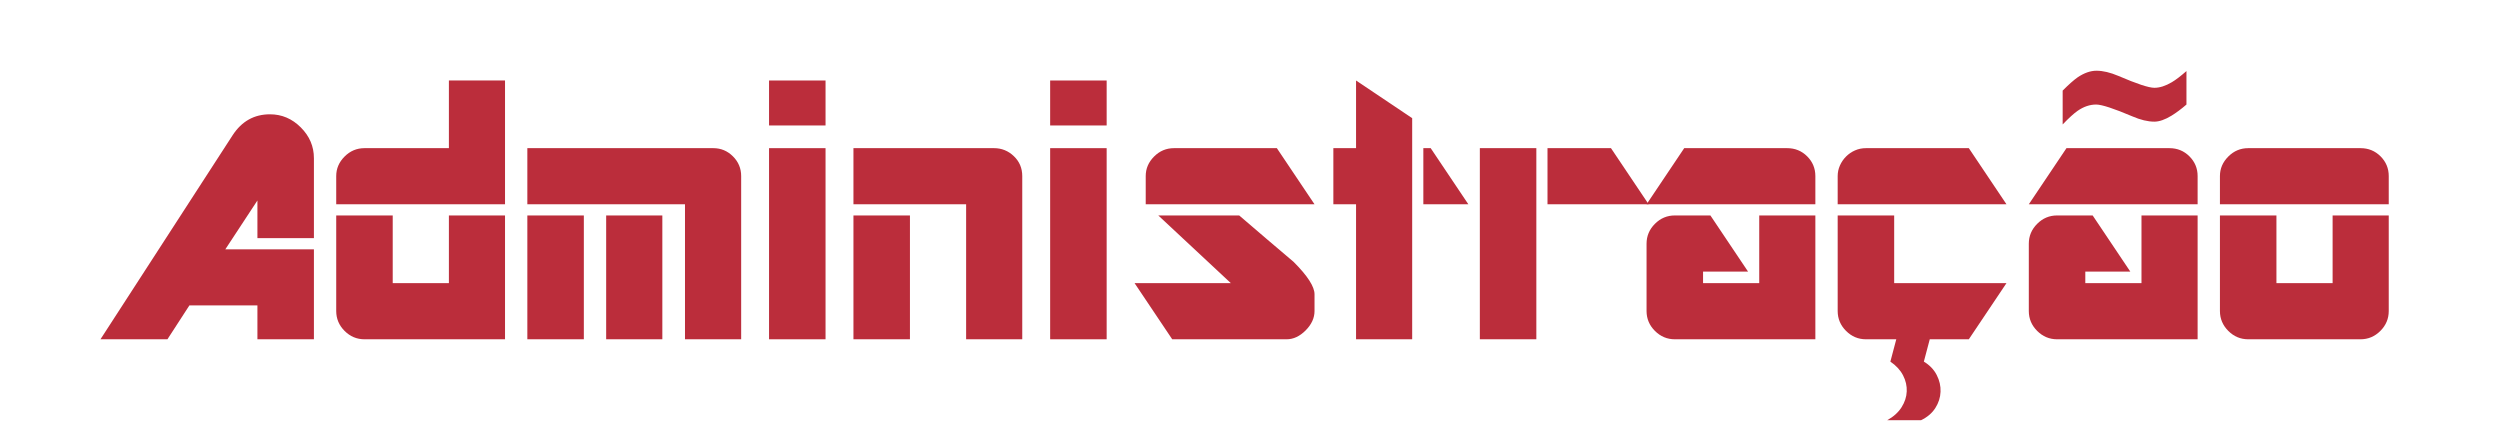 <svg xmlns="http://www.w3.org/2000/svg" xmlns:xlink="http://www.w3.org/1999/xlink" width="1120" zoomAndPan="magnify" viewBox="0 0 840 150" height="200" preserveAspectRatio="xMidYMid meet" version="1.0"><defs><g/></defs><g fill="rgb(73.329%, 17.65%, 23.14%)" fill-opacity="1"><g transform="translate(33.633, 114)"><g><path d="M 52.859 0 L 52.859 -11.375 L 30 -11.375 L 22.625 0 L 0.125 0 L 44.531 -68.562 C 47.582 -73.25 51.766 -75.594 57.078 -75.594 C 61.055 -75.594 64.508 -74.125 67.438 -71.188 C 70.375 -68.258 71.844 -64.805 71.844 -60.828 L 71.844 -33.984 L 52.859 -33.984 L 52.859 -46.641 L 42.078 -30.234 L 71.844 -30.234 L 71.844 0 Z M 52.859 0 "/></g></g><g transform="translate(109.219, 114)"><g><path d="M 3.75 -45.359 L 3.75 -54.844 C 3.75 -57.344 4.688 -59.531 6.562 -61.406 C 8.438 -63.281 10.664 -64.219 13.25 -64.219 L 41.609 -64.219 L 41.609 -86.953 L 60.469 -86.953 L 60.469 -45.359 Z M 13.25 0 C 10.664 0 8.438 -0.938 6.562 -2.812 C 4.688 -4.688 3.75 -6.914 3.75 -9.5 L 3.75 -41.609 L 22.734 -41.609 L 22.734 -18.875 L 41.609 -18.875 L 41.609 -41.609 L 60.469 -41.609 L 60.469 0 Z M 13.25 0 "/></g></g><g transform="translate(173.437, 114)"><g><path d="M 56.719 0 L 56.719 -45.359 L 3.75 -45.359 L 3.75 -64.219 L 66.219 -64.219 C 68.789 -64.219 70.992 -63.301 72.828 -61.469 C 74.672 -59.633 75.594 -57.426 75.594 -54.844 L 75.594 0 Z M 30.234 0 L 30.234 -41.609 L 49.109 -41.609 L 49.109 0 Z M 3.75 0 L 3.75 -41.609 L 22.734 -41.609 L 22.734 0 Z M 3.75 0 "/></g></g><g transform="translate(252.773, 114)"><g><path d="M 5.625 0 L 5.625 -64.219 L 24.609 -64.219 L 24.609 0 Z M 5.625 -71.844 L 5.625 -86.953 L 24.609 -86.953 L 24.609 -71.844 Z M 5.625 -71.844 "/></g></g><g transform="translate(283.008, 114)"><g><path d="M 41.609 0 L 41.609 -45.359 L 3.75 -45.359 L 3.75 -64.219 L 50.984 -64.219 C 53.555 -64.219 55.781 -63.316 57.656 -61.516 C 59.531 -59.723 60.469 -57.5 60.469 -54.844 L 60.469 0 Z M 3.75 0 L 3.75 -41.609 L 22.734 -41.609 L 22.734 0 Z M 3.75 0 "/></g></g><g transform="translate(347.227, 114)"><g><path d="M 5.625 0 L 5.625 -64.219 L 24.609 -64.219 L 24.609 0 Z M 5.625 -71.844 L 5.625 -86.953 L 24.609 -86.953 L 24.609 -71.844 Z M 5.625 -71.844 "/></g></g><g transform="translate(377.461, 114)"><g><path d="M 7.5 -45.359 L 7.5 -54.844 C 7.5 -57.344 8.438 -59.531 10.312 -61.406 C 12.188 -63.281 14.414 -64.219 17 -64.219 L 51.562 -64.219 L 64.219 -45.359 Z M 54.844 0 L 16.406 0 L 3.75 -18.875 L 36.094 -18.875 L 11.719 -41.609 L 38.906 -41.609 C 45 -36.367 51.094 -31.172 57.188 -26.016 C 61.875 -21.328 64.219 -17.695 64.219 -15.125 L 64.219 -9.5 C 64.219 -7.156 63.223 -4.984 61.234 -2.984 C 59.242 -0.992 57.113 0 54.844 0 Z M 54.844 0 "/></g></g><g transform="translate(444.258, 114)"><g><path d="M 33.984 -45.359 L 33.984 -64.219 L 36.453 -64.219 L 49.109 -45.359 Z M 11.375 0 L 11.375 -45.359 L 3.75 -45.359 L 3.75 -64.219 L 11.375 -64.219 L 11.375 -86.953 L 30.234 -74.297 L 30.234 0 Z M 11.375 0 "/></g></g><g transform="translate(493.477, 114)"><g><path d="M 26.484 -45.359 L 26.484 -64.219 L 47.812 -64.219 L 60.469 -45.359 Z M 3.75 0 L 3.75 -64.219 L 22.734 -64.219 L 22.734 0 Z M 3.75 0 "/></g></g><g transform="translate(549.492, 114)"><g><path d="M 3.75 -45.359 L 16.406 -64.219 L 50.984 -64.219 C 53.641 -64.219 55.883 -63.301 57.719 -61.469 C 59.551 -59.633 60.469 -57.426 60.469 -54.844 L 60.469 -45.359 Z M 13.25 0 C 10.664 0 8.438 -0.938 6.562 -2.812 C 4.688 -4.688 3.75 -6.914 3.75 -9.5 L 3.75 -32.109 C 3.75 -34.691 4.688 -36.922 6.562 -38.797 C 8.438 -40.672 10.664 -41.609 13.25 -41.609 L 25.203 -41.609 L 37.859 -22.734 L 22.734 -22.734 L 22.734 -18.875 L 41.609 -18.875 L 41.609 -41.609 L 60.469 -41.609 L 60.469 0 Z M 13.25 0 "/></g></g><g transform="translate(613.711, 114)"><g><path d="M 3.75 -45.359 L 3.75 -54.844 C 3.75 -56.094 4.004 -57.285 4.516 -58.422 C 5.023 -59.555 5.707 -60.551 6.562 -61.406 C 7.426 -62.27 8.422 -62.953 9.547 -63.453 C 10.68 -63.961 11.914 -64.219 13.25 -64.219 L 47.812 -64.219 L 60.469 -45.359 Z M 47.812 0 L 34.688 0 L 32.703 7.5 C 34.648 8.676 36.094 10.18 37.031 12.016 C 37.969 13.848 38.395 15.723 38.312 17.641 C 38.238 19.555 37.656 21.375 36.562 23.094 C 35.469 24.812 33.867 26.176 31.766 27.188 L 20.391 27.188 C 22.504 26.02 24.109 24.578 25.203 22.859 C 26.297 21.141 26.879 19.359 26.953 17.516 C 27.035 15.68 26.625 13.883 25.719 12.125 C 24.82 10.375 23.398 8.832 21.453 7.5 L 23.438 0 L 13.25 0 C 10.664 0 8.438 -0.938 6.562 -2.812 C 4.688 -4.688 3.75 -6.914 3.75 -9.5 L 3.75 -41.609 L 22.734 -41.609 L 22.734 -18.875 L 60.469 -18.875 Z M 47.812 0 "/></g></g><g transform="translate(677.93, 114)"><g><path d="M 3.75 -45.359 L 16.406 -64.219 L 50.984 -64.219 C 53.641 -64.219 55.883 -63.301 57.719 -61.469 C 59.551 -59.633 60.469 -57.426 60.469 -54.844 L 60.469 -45.359 Z M 13.25 0 C 10.664 0 8.438 -0.938 6.562 -2.812 C 4.688 -4.688 3.75 -6.914 3.75 -9.5 L 3.75 -32.109 C 3.75 -34.691 4.688 -36.922 6.562 -38.797 C 8.438 -40.672 10.664 -41.609 13.25 -41.609 L 25.203 -41.609 L 37.859 -22.734 L 22.734 -22.734 L 22.734 -18.875 L 41.609 -18.875 L 41.609 -41.609 L 60.469 -41.609 L 60.469 0 Z M 45.938 -73.125 C 43.75 -73.125 41.289 -73.711 38.562 -74.891 C 32.312 -77.547 28.25 -78.875 26.375 -78.875 C 24.258 -78.875 22.188 -78.172 20.156 -76.766 C 18.906 -75.898 17.227 -74.375 15.125 -72.188 L 15.125 -83.562 C 17.227 -85.664 18.906 -87.148 20.156 -88.016 C 22.344 -89.492 24.453 -90.234 26.484 -90.234 C 28.672 -90.234 31.133 -89.648 33.875 -88.484 C 40.039 -85.828 44.062 -84.5 45.938 -84.5 C 47.738 -84.5 49.691 -85.125 51.797 -86.375 C 53.129 -87.156 54.77 -88.406 56.719 -90.125 L 56.719 -78.875 C 55 -77.383 53.32 -76.133 51.688 -75.125 C 49.5 -73.789 47.582 -73.125 45.938 -73.125 Z M 45.938 -73.125 "/></g></g><g transform="translate(742.148, 114)"><g><path d="M 3.75 -45.359 L 3.75 -54.844 C 3.75 -57.344 4.688 -59.531 6.562 -61.406 C 8.438 -63.281 10.664 -64.219 13.25 -64.219 L 50.984 -64.219 C 53.641 -64.219 55.883 -63.301 57.719 -61.469 C 59.551 -59.633 60.469 -57.426 60.469 -54.844 L 60.469 -45.359 Z M 50.984 0 L 13.25 0 C 10.664 0 8.438 -0.938 6.562 -2.812 C 4.688 -4.688 3.75 -6.914 3.75 -9.5 L 3.75 -41.609 L 22.734 -41.609 L 22.734 -18.875 L 41.609 -18.875 L 41.609 -41.609 L 60.469 -41.609 L 60.469 -9.5 C 60.469 -6.914 59.531 -4.688 57.656 -2.812 C 55.781 -0.938 53.555 0 50.984 0 Z M 50.984 0 "/></g></g></g></svg>